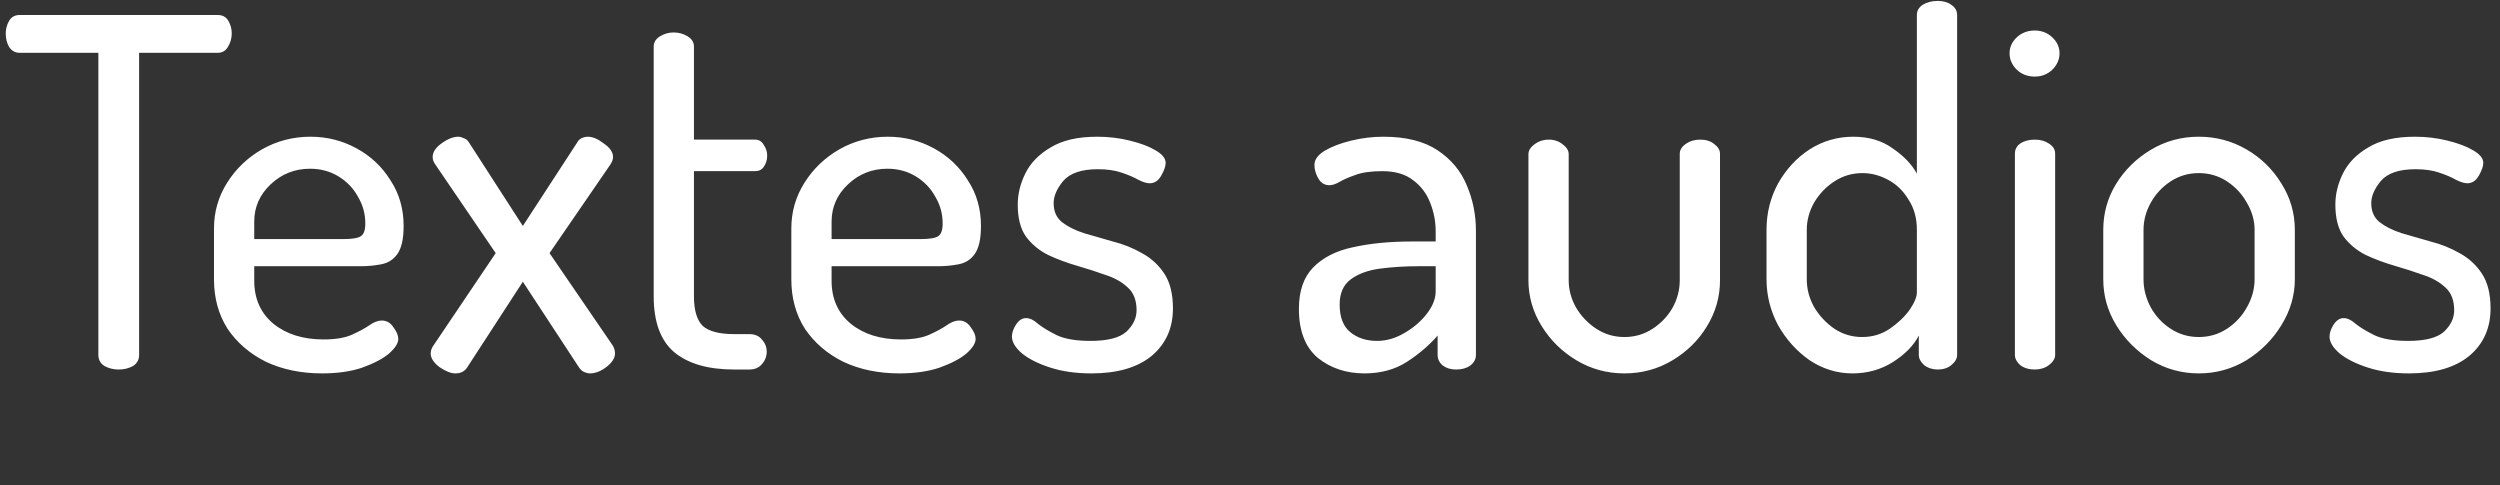 <svg width="433" height="84" viewBox="0 0 433 84" fill="none" xmlns="http://www.w3.org/2000/svg">
<rect x="0" y="0" width="433" height="84" fill="#333333" stroke="none"/>
<path d="M20.566 64C19.67 64 18.858 63.804 18.13 63.412C17.402 62.964 17.038 62.32 17.038 61.48V9.148H3.43C2.646 9.148 2.03 8.812 1.582 8.14C1.19 7.468 0.994 6.684 0.994 5.788C0.994 5.004 1.19 4.276 1.582 3.604C1.974 2.932 2.59 2.596 3.43 2.596H37.702C38.542 2.596 39.158 2.932 39.55 3.604C39.942 4.276 40.138 5.004 40.138 5.788C40.138 6.628 39.914 7.412 39.466 8.14C39.074 8.812 38.486 9.148 37.702 9.148H24.094V61.48C24.094 62.32 23.73 62.964 23.002 63.412C22.274 63.804 21.462 64 20.566 64ZM55.795 64.672C52.155 64.672 48.907 64 46.051 62.656C43.251 61.256 41.039 59.352 39.415 56.944C37.847 54.48 37.063 51.624 37.063 48.376V39.556C37.063 36.7 37.819 34.068 39.331 31.66C40.843 29.252 42.859 27.32 45.379 25.864C47.955 24.408 50.755 23.68 53.779 23.68C56.635 23.68 59.295 24.352 61.759 25.696C64.223 27.04 66.183 28.888 67.639 31.24C69.151 33.536 69.907 36.168 69.907 39.136C69.907 41.376 69.543 43 68.815 44.008C68.143 44.96 67.219 45.548 66.043 45.772C64.923 45.996 63.747 46.108 62.515 46.108H44.035V48.628C44.035 51.764 45.155 54.256 47.395 56.104C49.635 57.896 52.519 58.792 56.047 58.792C58.119 58.792 59.771 58.512 61.003 57.952C62.235 57.392 63.215 56.86 63.943 56.356C64.727 55.796 65.455 55.516 66.127 55.516C66.967 55.516 67.639 55.908 68.143 56.692C68.703 57.42 68.983 58.092 68.983 58.708C68.983 59.436 68.451 60.276 67.387 61.228C66.323 62.124 64.783 62.936 62.767 63.664C60.807 64.336 58.483 64.672 55.795 64.672ZM44.035 41.404H59.575C61.031 41.404 62.011 41.236 62.515 40.9C63.019 40.564 63.271 39.836 63.271 38.716C63.271 37.036 62.851 35.496 62.011 34.096C61.227 32.64 60.107 31.464 58.651 30.568C57.195 29.672 55.543 29.224 53.695 29.224C51.063 29.224 48.795 30.12 46.891 31.912C44.987 33.704 44.035 35.86 44.035 38.38V41.404ZM78.882 64.672C78.098 64.672 77.174 64.308 76.11 63.58C75.102 62.796 74.598 62.012 74.598 61.228C74.598 60.724 74.766 60.248 75.102 59.8L85.854 43.84L75.438 28.552C75.102 28.104 74.934 27.656 74.934 27.208C74.934 26.368 75.438 25.584 76.446 24.856C77.51 24.072 78.49 23.68 79.386 23.68C79.666 23.68 79.974 23.764 80.31 23.932C80.702 24.044 81.01 24.296 81.234 24.688L90.558 39.136L99.966 24.688C100.134 24.352 100.386 24.1 100.722 23.932C101.114 23.764 101.478 23.68 101.814 23.68C102.654 23.68 103.578 24.072 104.586 24.856C105.65 25.584 106.182 26.368 106.182 27.208C106.182 27.6 106.014 28.048 105.678 28.552L95.178 43.84L106.098 59.8C106.378 60.248 106.518 60.724 106.518 61.228C106.518 62.012 106.014 62.796 105.006 63.58C104.054 64.308 103.102 64.672 102.15 64.672C101.87 64.672 101.534 64.588 101.142 64.42C100.806 64.252 100.526 64 100.302 63.664L90.558 48.796L80.898 63.664C80.45 64.336 79.778 64.672 78.882 64.672ZM127.164 64C122.628 64 119.156 62.992 116.748 60.976C114.396 58.96 113.22 55.74 113.22 51.316V8.056C113.22 7.328 113.584 6.74 114.312 6.292C115.04 5.844 115.824 5.62 116.664 5.62C117.56 5.62 118.372 5.844 119.1 6.292C119.828 6.74 120.192 7.328 120.192 8.056V24.184H130.776C131.448 24.184 131.952 24.492 132.288 25.108C132.68 25.668 132.876 26.284 132.876 26.956C132.876 27.684 132.68 28.328 132.288 28.888C131.952 29.392 131.448 29.644 130.776 29.644H120.192V51.316C120.192 53.724 120.696 55.432 121.704 56.44C122.768 57.392 124.588 57.868 127.164 57.868H129.768C130.72 57.868 131.448 58.176 131.952 58.792C132.512 59.408 132.792 60.108 132.792 60.892C132.792 61.732 132.512 62.46 131.952 63.076C131.448 63.692 130.72 64 129.768 64H127.164ZM155.791 64.672C152.151 64.672 148.903 64 146.047 62.656C143.247 61.256 141.035 59.352 139.411 56.944C137.843 54.48 137.059 51.624 137.059 48.376V39.556C137.059 36.7 137.815 34.068 139.327 31.66C140.839 29.252 142.855 27.32 145.375 25.864C147.951 24.408 150.751 23.68 153.775 23.68C156.631 23.68 159.291 24.352 161.755 25.696C164.219 27.04 166.179 28.888 167.635 31.24C169.147 33.536 169.903 36.168 169.903 39.136C169.903 41.376 169.539 43 168.811 44.008C168.139 44.96 167.215 45.548 166.039 45.772C164.919 45.996 163.743 46.108 162.511 46.108H144.031V48.628C144.031 51.764 145.151 54.256 147.391 56.104C149.631 57.896 152.515 58.792 156.043 58.792C158.115 58.792 159.767 58.512 160.999 57.952C162.231 57.392 163.211 56.86 163.939 56.356C164.723 55.796 165.451 55.516 166.123 55.516C166.963 55.516 167.635 55.908 168.139 56.692C168.699 57.42 168.979 58.092 168.979 58.708C168.979 59.436 168.447 60.276 167.383 61.228C166.319 62.124 164.779 62.936 162.763 63.664C160.803 64.336 158.479 64.672 155.791 64.672ZM144.031 41.404H159.571C161.027 41.404 162.007 41.236 162.511 40.9C163.015 40.564 163.267 39.836 163.267 38.716C163.267 37.036 162.847 35.496 162.007 34.096C161.223 32.64 160.103 31.464 158.647 30.568C157.191 29.672 155.539 29.224 153.691 29.224C151.059 29.224 148.791 30.12 146.887 31.912C144.983 33.704 144.031 35.86 144.031 38.38V41.404ZM189.042 64.672C186.354 64.672 183.974 64.336 181.902 63.664C179.83 62.992 178.206 62.18 177.03 61.228C175.854 60.22 175.266 59.24 175.266 58.288C175.266 57.672 175.49 57 175.938 56.272C176.442 55.488 177.03 55.096 177.702 55.096C178.374 55.096 179.074 55.432 179.802 56.104C180.586 56.72 181.65 57.364 182.994 58.036C184.394 58.708 186.354 59.044 188.874 59.044C191.842 59.044 193.914 58.512 195.09 57.448C196.266 56.328 196.854 55.096 196.854 53.752C196.854 52.016 196.35 50.7 195.342 49.804C194.334 48.852 193.046 48.124 191.478 47.62C189.91 47.06 188.258 46.528 186.522 46.024C184.786 45.52 183.134 44.904 181.566 44.176C179.998 43.392 178.71 42.328 177.702 40.984C176.75 39.64 176.274 37.792 176.274 35.44C176.274 33.592 176.722 31.772 177.618 29.98C178.514 28.188 179.97 26.704 181.986 25.528C184.002 24.296 186.69 23.68 190.05 23.68C192.01 23.68 193.886 23.904 195.678 24.352C197.526 24.8 199.01 25.36 200.13 26.032C201.306 26.704 201.894 27.432 201.894 28.216C201.894 28.776 201.642 29.504 201.138 30.4C200.634 31.296 199.962 31.744 199.122 31.744C198.618 31.744 197.974 31.548 197.19 31.156C196.406 30.708 195.426 30.288 194.25 29.896C193.13 29.504 191.758 29.308 190.134 29.308C187.334 29.308 185.346 29.98 184.17 31.324C183.05 32.668 182.49 33.956 182.49 35.188C182.49 36.588 182.966 37.68 183.918 38.464C184.926 39.248 186.214 39.892 187.782 40.396C189.35 40.844 191.002 41.32 192.738 41.824C194.53 42.272 196.21 42.944 197.778 43.84C199.346 44.68 200.634 45.856 201.642 47.368C202.65 48.88 203.154 50.896 203.154 53.416C203.154 56.832 201.922 59.576 199.458 61.648C196.994 63.664 193.522 64.672 189.042 64.672ZM236.311 64.672C233.175 64.672 230.487 63.776 228.247 61.984C226.063 60.136 224.971 57.308 224.971 53.5C224.971 50.42 225.783 48.04 227.407 46.36C229.087 44.624 231.383 43.448 234.295 42.832C237.263 42.16 240.707 41.824 244.627 41.824H248.659V40.06C248.659 38.38 248.351 36.756 247.735 35.188C247.119 33.564 246.139 32.248 244.795 31.24C243.451 30.176 241.659 29.644 239.419 29.644C237.459 29.644 235.891 29.868 234.715 30.316C233.595 30.708 232.699 31.1 232.027 31.492C231.355 31.884 230.767 32.08 230.263 32.08C229.423 32.08 228.779 31.688 228.331 30.904C227.883 30.12 227.659 29.336 227.659 28.552C227.659 27.656 228.247 26.844 229.423 26.116C230.655 25.388 232.195 24.8 234.043 24.352C235.891 23.904 237.739 23.68 239.587 23.68C243.507 23.68 246.643 24.464 248.995 26.032C251.347 27.6 253.027 29.616 254.035 32.08C255.099 34.544 255.631 37.176 255.631 39.976V61.48C255.631 62.208 255.295 62.824 254.623 63.328C254.007 63.776 253.195 64 252.187 64C251.291 64 250.535 63.776 249.919 63.328C249.303 62.824 248.995 62.208 248.995 61.48V58.12C247.539 59.8 245.775 61.312 243.703 62.656C241.631 64 239.167 64.672 236.311 64.672ZM238.495 59.044C240.119 59.044 241.687 58.596 243.199 57.7C244.767 56.804 246.055 55.712 247.063 54.424C248.127 53.08 248.659 51.764 248.659 50.476V46.108H245.719C243.367 46.108 241.127 46.248 238.999 46.528C236.927 46.808 235.247 47.424 233.959 48.376C232.671 49.328 232.027 50.784 232.027 52.744C232.027 54.928 232.643 56.524 233.875 57.532C235.107 58.54 236.647 59.044 238.495 59.044ZM281.357 64.672C278.333 64.672 275.561 63.916 273.041 62.404C270.521 60.892 268.505 58.904 266.993 56.44C265.481 53.976 264.725 51.344 264.725 48.544V26.704C264.725 26.088 265.061 25.528 265.733 25.024C266.461 24.464 267.301 24.184 268.253 24.184C269.205 24.184 270.017 24.464 270.689 25.024C271.361 25.528 271.697 26.088 271.697 26.704V48.544C271.697 50.168 272.117 51.736 272.957 53.248C273.853 54.76 275.029 55.992 276.485 56.944C277.941 57.896 279.565 58.372 281.357 58.372C283.149 58.372 284.773 57.896 286.229 56.944C287.685 55.992 288.833 54.788 289.673 53.332C290.513 51.82 290.933 50.224 290.933 48.544V26.62C290.933 26.004 291.269 25.444 291.941 24.94C292.669 24.436 293.509 24.184 294.461 24.184C295.469 24.184 296.281 24.436 296.897 24.94C297.569 25.444 297.905 26.004 297.905 26.62V48.544C297.905 51.4 297.149 54.06 295.637 56.524C294.181 58.932 292.193 60.892 289.673 62.404C287.153 63.916 284.381 64.672 281.357 64.672ZM320.83 64.672C318.198 64.672 315.734 63.916 313.438 62.404C311.198 60.836 309.378 58.82 307.978 56.356C306.634 53.836 305.962 51.176 305.962 48.376V39.808C305.962 36.896 306.634 34.208 307.978 31.744C309.378 29.28 311.198 27.32 313.438 25.864C315.734 24.408 318.254 23.68 320.998 23.68C323.686 23.68 325.954 24.352 327.802 25.696C329.706 26.984 331.106 28.44 332.002 30.064V2.596C332.002 1.868 332.338 1.28 333.01 0.832C333.738 0.384 334.606 0.16 335.614 0.16C336.566 0.16 337.35 0.384 337.966 0.832C338.638 1.28 338.974 1.868 338.974 2.596V61.48C338.974 62.096 338.638 62.684 337.966 63.244C337.35 63.748 336.566 64 335.614 64C334.718 64 333.934 63.748 333.262 63.244C332.646 62.684 332.338 62.096 332.338 61.48V58.12C331.442 59.856 329.93 61.396 327.802 62.74C325.73 64.028 323.406 64.672 320.83 64.672ZM322.51 58.372C324.302 58.372 325.898 57.896 327.298 56.944C328.754 55.936 329.902 54.844 330.742 53.668C331.582 52.436 332.002 51.428 332.002 50.644V39.808C332.002 37.792 331.526 36.056 330.574 34.6C329.678 33.088 328.502 31.94 327.046 31.156C325.59 30.372 324.106 29.98 322.594 29.98C320.802 29.98 319.178 30.456 317.722 31.408C316.266 32.36 315.09 33.592 314.194 35.104C313.354 36.616 312.934 38.184 312.934 39.808V48.376C312.934 50.056 313.354 51.652 314.194 53.164C315.09 54.676 316.266 55.936 317.722 56.944C319.178 57.896 320.774 58.372 322.51 58.372ZM352.425 64C351.417 64 350.577 63.748 349.905 63.244C349.289 62.684 348.981 62.096 348.981 61.48V26.62C348.981 25.892 349.289 25.304 349.905 24.856C350.577 24.408 351.417 24.184 352.425 24.184C353.377 24.184 354.189 24.408 354.861 24.856C355.589 25.304 355.953 25.892 355.953 26.62V61.48C355.953 62.096 355.589 62.684 354.861 63.244C354.189 63.748 353.377 64 352.425 64ZM352.425 13.264C351.193 13.264 350.157 12.872 349.317 12.088C348.477 11.248 348.057 10.296 348.057 9.232C348.057 8.168 348.477 7.244 349.317 6.46C350.157 5.676 351.193 5.284 352.425 5.284C353.601 5.284 354.609 5.676 355.449 6.46C356.289 7.244 356.709 8.168 356.709 9.232C356.709 10.296 356.289 11.248 355.449 12.088C354.609 12.872 353.601 13.264 352.425 13.264ZM380.834 64.672C377.866 64.672 375.122 63.916 372.602 62.404C370.082 60.836 368.066 58.82 366.554 56.356C365.042 53.892 364.286 51.232 364.286 48.376V39.808C364.286 36.952 365.014 34.32 366.47 31.912C367.982 29.448 369.998 27.46 372.518 25.948C375.038 24.436 377.81 23.68 380.834 23.68C383.802 23.68 386.546 24.408 389.066 25.864C391.586 27.32 393.602 29.28 395.114 31.744C396.682 34.208 397.466 36.896 397.466 39.808V48.376C397.466 51.176 396.682 53.836 395.114 56.356C393.602 58.82 391.586 60.836 389.066 62.404C386.546 63.916 383.802 64.672 380.834 64.672ZM380.834 58.372C382.626 58.372 384.25 57.896 385.706 56.944C387.162 55.992 388.31 54.76 389.15 53.248C390.046 51.68 390.494 50.056 390.494 48.376V39.808C390.494 38.184 390.046 36.616 389.15 35.104C388.31 33.592 387.162 32.36 385.706 31.408C384.25 30.456 382.626 29.98 380.834 29.98C379.042 29.98 377.418 30.456 375.962 31.408C374.506 32.36 373.358 33.592 372.518 35.104C371.678 36.616 371.258 38.184 371.258 39.808V48.376C371.258 50.056 371.678 51.68 372.518 53.248C373.358 54.76 374.506 55.992 375.962 56.944C377.418 57.896 379.042 58.372 380.834 58.372ZM417.253 64.672C414.565 64.672 412.185 64.336 410.113 63.664C408.041 62.992 406.417 62.18 405.241 61.228C404.065 60.22 403.477 59.24 403.477 58.288C403.477 57.672 403.701 57 404.149 56.272C404.653 55.488 405.241 55.096 405.913 55.096C406.585 55.096 407.285 55.432 408.013 56.104C408.797 56.72 409.861 57.364 411.205 58.036C412.605 58.708 414.565 59.044 417.085 59.044C420.053 59.044 422.125 58.512 423.301 57.448C424.477 56.328 425.065 55.096 425.065 53.752C425.065 52.016 424.561 50.7 423.553 49.804C422.545 48.852 421.257 48.124 419.689 47.62C418.121 47.06 416.469 46.528 414.733 46.024C412.997 45.52 411.345 44.904 409.777 44.176C408.209 43.392 406.921 42.328 405.913 40.984C404.961 39.64 404.485 37.792 404.485 35.44C404.485 33.592 404.933 31.772 405.829 29.98C406.725 28.188 408.181 26.704 410.197 25.528C412.213 24.296 414.901 23.68 418.261 23.68C420.221 23.68 422.097 23.904 423.889 24.352C425.737 24.8 427.221 25.36 428.341 26.032C429.517 26.704 430.105 27.432 430.105 28.216C430.105 28.776 429.853 29.504 429.349 30.4C428.845 31.296 428.173 31.744 427.333 31.744C426.829 31.744 426.185 31.548 425.401 31.156C424.617 30.708 423.637 30.288 422.461 29.896C421.341 29.504 419.969 29.308 418.345 29.308C415.545 29.308 413.557 29.98 412.381 31.324C411.261 32.668 410.701 33.956 410.701 35.188C410.701 36.588 411.177 37.68 412.129 38.464C413.137 39.248 414.425 39.892 415.993 40.396C417.561 40.844 419.213 41.32 420.949 41.824C422.741 42.272 424.421 42.944 425.989 43.84C427.557 44.68 428.845 45.856 429.853 47.368C430.861 48.88 431.365 50.896 431.365 53.416C431.365 56.832 430.133 59.576 427.669 61.648C425.205 63.664 421.733 64.672 417.253 64.672Z" fill="white"/>
</svg>
